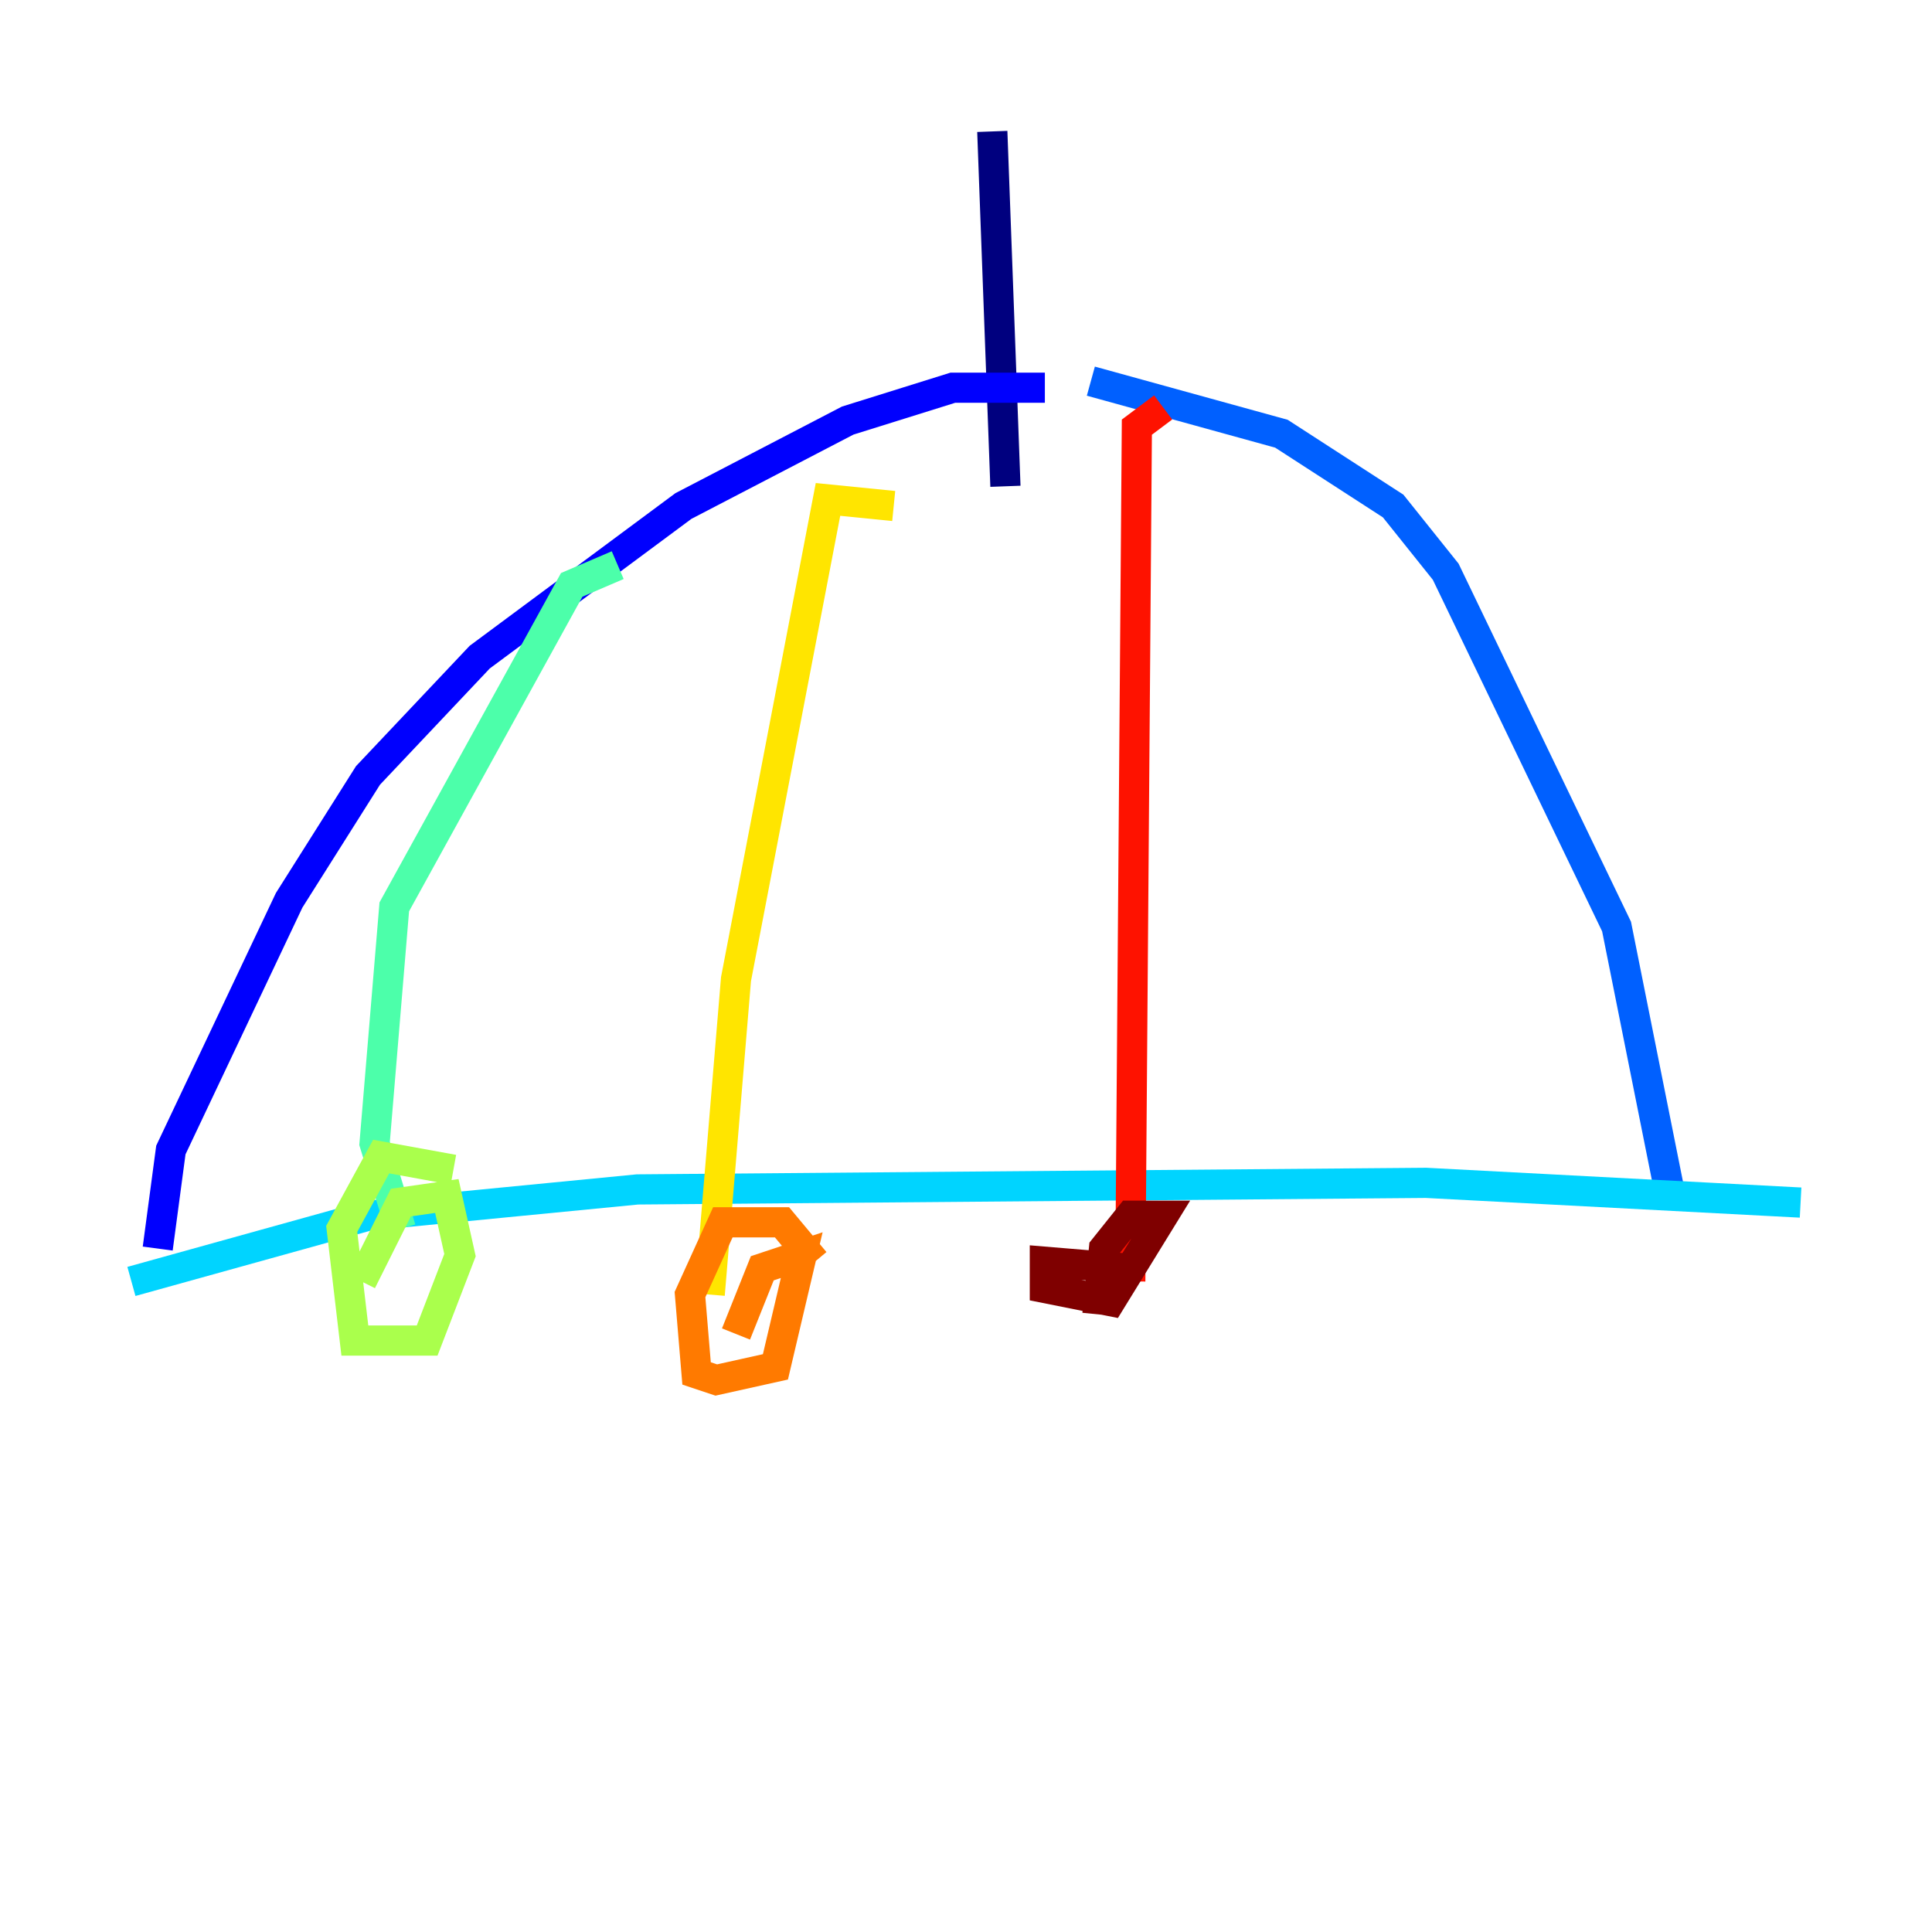 <?xml version="1.0" encoding="utf-8" ?>
<svg baseProfile="tiny" height="128" version="1.2" viewBox="0,0,128,128" width="128" xmlns="http://www.w3.org/2000/svg" xmlns:ev="http://www.w3.org/2001/xml-events" xmlns:xlink="http://www.w3.org/1999/xlink"><defs /><polyline fill="none" points="65.742,8.707 66.612,32.218" stroke="#00007f" stroke-width="2" /><polyline fill="none" points="69.225,25.687 63.129,25.687 56.163,27.864 45.279,33.524 31.782,43.537 24.381,51.374 19.157,59.646 11.32,76.191 10.449,82.721" stroke="#0000fe" stroke-width="2" /><polyline fill="none" points="72.272,25.252 84.898,28.735 92.299,33.524 95.782,37.878 107.102,61.388 110.585,78.803" stroke="#0060ff" stroke-width="2" /><polyline fill="none" points="8.707,84.898 24.381,80.544 42.231,78.803 94.476,78.367 119.293,79.674" stroke="#00d4ff" stroke-width="2" /><polyline fill="none" points="40.925,37.442 37.878,38.748 26.122,60.082 24.816,75.755 26.558,81.415" stroke="#4cffaa" stroke-width="2" /><polyline fill="none" points="30.041,77.497 25.252,76.626 22.64,81.415 23.51,88.816 28.299,88.816 30.476,83.156 29.605,79.238 26.558,79.674 23.946,84.898" stroke="#aaff4c" stroke-width="2" /><polyline fill="none" points="59.211,33.524 54.857,33.088 48.762,64.871 47.02,85.769" stroke="#ffe500" stroke-width="2" /><polyline fill="none" points="53.986,83.592 51.809,80.98 47.891,80.98 45.714,85.769 46.15,90.993 47.456,91.429 51.374,90.558 53.116,83.156 50.503,84.027 48.762,88.381" stroke="#ff7a00" stroke-width="2" /><polyline fill="none" points="77.061,26.993 75.32,28.299 74.884,84.898" stroke="#fe1200" stroke-width="2" /><polyline fill="none" points="74.449,84.027 69.225,83.592 69.225,85.333 73.578,86.204 77.061,80.544 74.884,80.544 73.143,82.721 72.707,87.075" stroke="#7f0000" stroke-width="2" /></svg>
